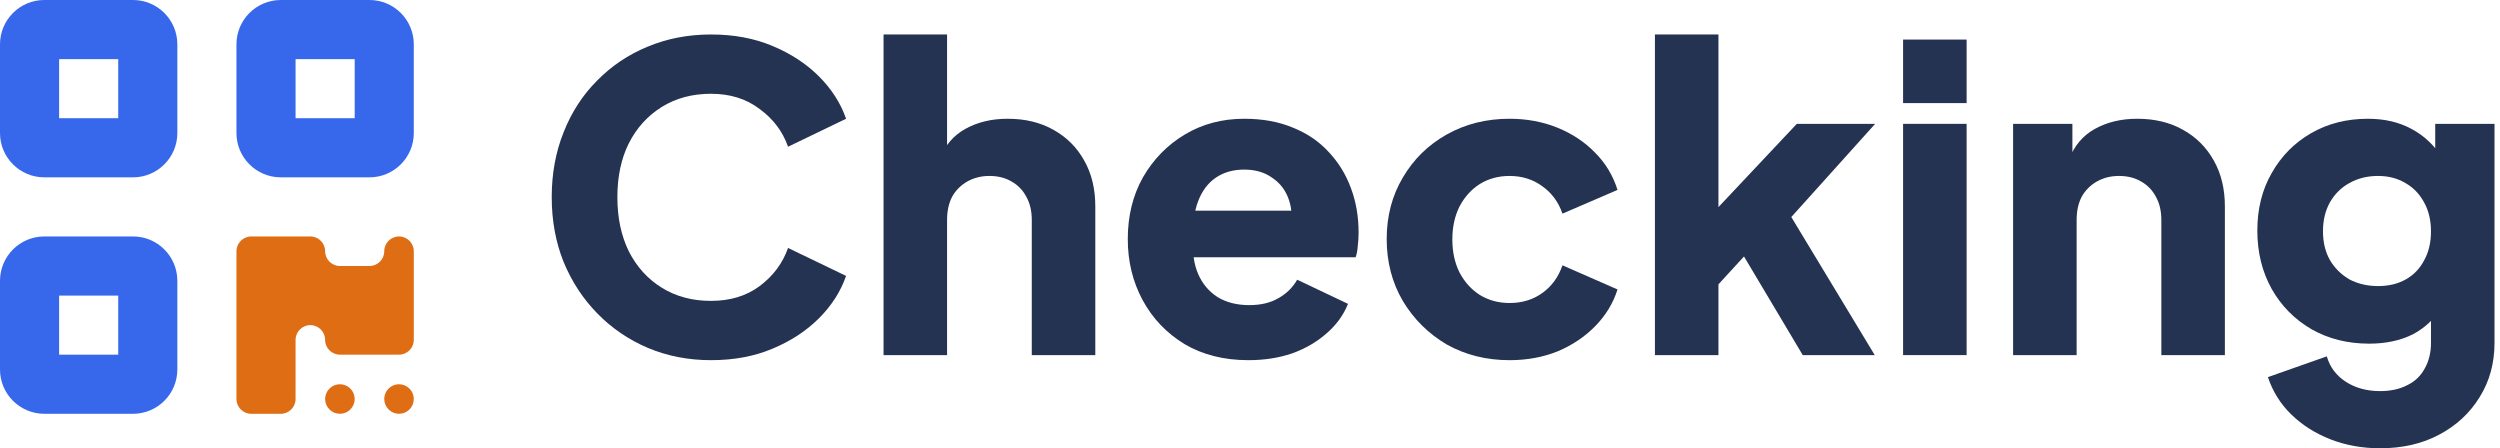 <svg width="145" height="26" viewBox="0 0 145 26" fill="none" xmlns="http://www.w3.org/2000/svg">
<path d="M138.049 26C137.017 26 136.059 25.828 135.175 25.484C134.291 25.14 133.529 24.657 132.89 24.035C132.268 23.429 131.818 22.708 131.539 21.873L134.954 20.669C135.134 21.292 135.503 21.783 136.059 22.143C136.616 22.504 137.279 22.684 138.049 22.684C138.655 22.684 139.179 22.569 139.621 22.34C140.063 22.127 140.399 21.808 140.628 21.382C140.874 20.956 140.997 20.456 140.997 19.883V16.813L141.709 17.697C141.251 18.45 140.661 19.015 139.941 19.392C139.22 19.752 138.377 19.932 137.41 19.932C136.166 19.932 135.052 19.654 134.07 19.097C133.087 18.524 132.317 17.746 131.761 16.764C131.204 15.765 130.925 14.635 130.925 13.374C130.925 12.113 131.204 10.999 131.761 10.033C132.317 9.05 133.079 8.28 134.045 7.724C135.011 7.167 136.109 6.888 137.337 6.888C138.303 6.888 139.146 7.085 139.867 7.478C140.588 7.855 141.202 8.436 141.709 9.222L141.243 10.106V7.183H144.682V19.883C144.682 21.062 144.395 22.11 143.822 23.028C143.249 23.961 142.463 24.69 141.464 25.214C140.481 25.738 139.343 26 138.049 26ZM137.926 16.592C138.549 16.592 139.089 16.461 139.548 16.199C140.006 15.937 140.358 15.568 140.604 15.093C140.866 14.618 140.997 14.061 140.997 13.423C140.997 12.784 140.866 12.227 140.604 11.752C140.342 11.261 139.982 10.884 139.523 10.622C139.064 10.344 138.532 10.205 137.926 10.205C137.304 10.205 136.747 10.344 136.256 10.622C135.781 10.884 135.404 11.261 135.126 11.752C134.864 12.227 134.733 12.784 134.733 13.423C134.733 14.045 134.864 14.594 135.126 15.069C135.404 15.543 135.781 15.92 136.256 16.199C136.747 16.461 137.304 16.592 137.926 16.592Z" fill="#253352"/>
<path d="M116.76 20.596V7.183H120.199V9.836L120.003 9.247C120.314 8.444 120.813 7.855 121.501 7.478C122.205 7.085 123.024 6.888 123.958 6.888C124.973 6.888 125.857 7.101 126.611 7.527C127.381 7.953 127.978 8.551 128.404 9.32C128.83 10.074 129.043 10.958 129.043 11.973V20.596H125.358V12.759C125.358 12.235 125.252 11.785 125.039 11.408C124.842 11.032 124.556 10.737 124.179 10.524C123.819 10.311 123.393 10.205 122.902 10.205C122.427 10.205 122.001 10.311 121.624 10.524C121.247 10.737 120.953 11.032 120.74 11.408C120.543 11.785 120.445 12.235 120.445 12.759V20.596H116.76Z" fill="#253352"/>
<path d="M110.379 20.596V7.183H114.064V20.596H110.379ZM110.379 5.98V2.295H114.064V5.98H110.379Z" fill="#253352"/>
<path d="M95.986 20.596V2H99.67V13.914L98.295 13.472L104.215 7.183H108.759L103.896 12.588L108.735 20.596H104.559L100.506 13.791L102.643 13.251L98.54 17.722L99.67 15.584V20.596H95.986Z" fill="#253352"/>
<path d="M87.552 20.89C86.209 20.89 84.997 20.587 83.916 19.982C82.852 19.359 82 18.516 81.361 17.451C80.739 16.387 80.428 15.191 80.428 13.865C80.428 12.538 80.739 11.351 81.361 10.303C81.984 9.238 82.835 8.403 83.916 7.797C84.997 7.191 86.209 6.888 87.552 6.888C88.551 6.888 89.476 7.06 90.328 7.404C91.179 7.748 91.908 8.231 92.514 8.854C93.12 9.46 93.554 10.18 93.816 11.015L90.623 12.391C90.393 11.72 90 11.187 89.443 10.794C88.903 10.401 88.272 10.205 87.552 10.205C86.913 10.205 86.34 10.36 85.832 10.671C85.341 10.983 84.948 11.417 84.653 11.973C84.375 12.53 84.236 13.169 84.236 13.889C84.236 14.61 84.375 15.249 84.653 15.806C84.948 16.362 85.341 16.796 85.832 17.108C86.34 17.419 86.913 17.574 87.552 17.574C88.289 17.574 88.927 17.378 89.468 16.985C90.008 16.592 90.393 16.059 90.623 15.388L93.816 16.788C93.57 17.574 93.144 18.278 92.538 18.901C91.933 19.523 91.204 20.014 90.352 20.375C89.501 20.718 88.567 20.89 87.552 20.89Z" fill="#253352"/>
<path d="M72.412 20.89C70.987 20.89 69.751 20.579 68.702 19.957C67.654 19.318 66.844 18.467 66.27 17.402C65.697 16.338 65.411 15.159 65.411 13.865C65.411 12.522 65.705 11.326 66.295 10.278C66.901 9.23 67.712 8.403 68.727 7.797C69.742 7.191 70.889 6.888 72.166 6.888C73.231 6.888 74.172 7.06 74.991 7.404C75.81 7.732 76.498 8.199 77.055 8.805C77.628 9.41 78.062 10.115 78.356 10.917C78.651 11.703 78.799 12.563 78.799 13.496C78.799 13.758 78.782 14.021 78.749 14.283C78.733 14.528 78.692 14.741 78.627 14.921H68.579V12.219H76.539L74.794 13.496C74.958 12.792 74.95 12.17 74.77 11.63C74.59 11.073 74.27 10.639 73.812 10.328C73.37 10 72.821 9.836 72.166 9.836C71.527 9.836 70.979 9.992 70.52 10.303C70.062 10.614 69.718 11.073 69.488 11.679C69.259 12.284 69.169 13.021 69.218 13.889C69.153 14.643 69.243 15.306 69.488 15.879C69.734 16.452 70.111 16.903 70.618 17.23C71.126 17.541 71.74 17.697 72.461 17.697C73.116 17.697 73.673 17.566 74.131 17.304C74.606 17.042 74.975 16.682 75.237 16.223L78.184 17.623C77.922 18.278 77.505 18.852 76.932 19.343C76.375 19.834 75.712 20.219 74.942 20.497C74.172 20.759 73.329 20.89 72.412 20.89Z" fill="#253352"/>
<path d="M51.246 20.596V2H54.93V9.836L54.488 9.247C54.799 8.444 55.299 7.855 55.987 7.478C56.691 7.085 57.51 6.888 58.443 6.888C59.459 6.888 60.343 7.101 61.096 7.527C61.866 7.953 62.464 8.551 62.889 9.32C63.315 10.074 63.528 10.958 63.528 11.973V20.596H59.843V12.759C59.843 12.235 59.737 11.785 59.524 11.408C59.328 11.032 59.041 10.737 58.664 10.524C58.304 10.311 57.878 10.205 57.387 10.205C56.912 10.205 56.486 10.311 56.109 10.524C55.733 10.737 55.438 11.032 55.225 11.408C55.029 11.785 54.93 12.235 54.93 12.759V20.596H51.246Z" fill="#253352"/>
<path d="M41.236 20.89C39.926 20.89 38.706 20.653 37.576 20.178C36.463 19.703 35.488 19.04 34.653 18.188C33.818 17.337 33.163 16.338 32.688 15.191C32.229 14.045 32 12.792 32 11.433C32 10.074 32.229 8.821 32.688 7.675C33.146 6.512 33.793 5.513 34.629 4.678C35.464 3.826 36.438 3.171 37.552 2.712C38.682 2.237 39.91 2 41.236 2C42.563 2 43.75 2.221 44.798 2.663C45.863 3.105 46.764 3.695 47.501 4.432C48.237 5.169 48.761 5.988 49.073 6.888L45.707 8.51C45.396 7.625 44.847 6.897 44.061 6.323C43.292 5.734 42.35 5.439 41.236 5.439C40.156 5.439 39.206 5.693 38.387 6.201C37.568 6.708 36.929 7.412 36.471 8.313C36.029 9.198 35.808 10.238 35.808 11.433C35.808 12.629 36.029 13.677 36.471 14.577C36.929 15.478 37.568 16.182 38.387 16.69C39.206 17.198 40.156 17.451 41.236 17.451C42.35 17.451 43.292 17.165 44.061 16.592C44.847 16.002 45.396 15.265 45.707 14.381L49.073 16.002C48.761 16.903 48.237 17.722 47.501 18.459C46.764 19.195 45.863 19.785 44.798 20.227C43.75 20.669 42.563 20.89 41.236 20.89Z" fill="#253352"/>
<path d="M13.714 23.143V14.571C13.714 14.1 14.1 13.714 14.572 13.714H18C18.471 13.714 18.857 14.1 18.857 14.571C18.857 15.043 19.243 15.429 19.714 15.429H21.429C21.9 15.429 22.286 15.043 22.286 14.571C22.286 14.1 22.672 13.714 23.143 13.714C23.614 13.714 24 14.1 24 14.571V19.714C24 20.186 23.614 20.571 23.143 20.571H19.714C19.243 20.571 18.857 20.186 18.857 19.714C18.857 19.243 18.471 18.857 18 18.857C17.529 18.857 17.143 19.243 17.143 19.714V23.143C17.143 23.614 16.757 24 16.286 24H14.572C14.1 24 13.714 23.614 13.714 23.143ZM20.572 23.143C20.572 23.37 20.481 23.588 20.32 23.749C20.16 23.91 19.942 24 19.714 24C19.487 24 19.269 23.91 19.108 23.749C18.948 23.588 18.857 23.37 18.857 23.143C18.857 22.916 18.948 22.698 19.108 22.537C19.269 22.376 19.487 22.286 19.714 22.286C19.942 22.286 20.16 22.376 20.32 22.537C20.481 22.698 20.572 22.916 20.572 23.143ZM24 23.143C24 23.37 23.91 23.588 23.749 23.749C23.588 23.91 23.37 24 23.143 24C22.916 24 22.698 23.91 22.537 23.749C22.376 23.588 22.286 23.37 22.286 23.143C22.286 22.916 22.376 22.698 22.537 22.537C22.698 22.376 22.916 22.286 23.143 22.286C23.37 22.286 23.588 22.376 23.749 22.537C23.91 22.698 24 22.916 24 23.143Z" fill="#DF6D14"/>
<path d="M7.714 0C9.134 0 10.286 1.151 10.286 2.571V7.714C10.286 9.134 9.134 10.286 7.714 10.286H2.571C1.151 10.286 0 9.134 0 7.714V2.571C0 1.151 1.151 0 2.571 0H7.714ZM3.429 3.429V6.857H6.857V3.429H3.429Z" fill="#3768EC"/>
<path d="M7.714 13.714C9.134 13.714 10.286 14.866 10.286 16.286V21.429C10.286 22.849 9.134 24 7.714 24H2.571C1.151 24 0 22.849 0 21.429V16.286C0 14.866 1.151 13.714 2.571 13.714H7.714ZM3.429 17.143V20.571H6.857V17.143H3.429Z" fill="#3768EC"/>
<path d="M21.429 0C22.849 0 24 1.151 24 2.571V7.714C24 9.134 22.849 10.286 21.429 10.286H16.286C14.866 10.286 13.714 9.134 13.714 7.714V2.571C13.714 1.151 14.866 0 16.286 0H21.429ZM17.143 3.429V6.857H20.572V3.429H17.143Z" fill="#3768EC"/>
</svg>
